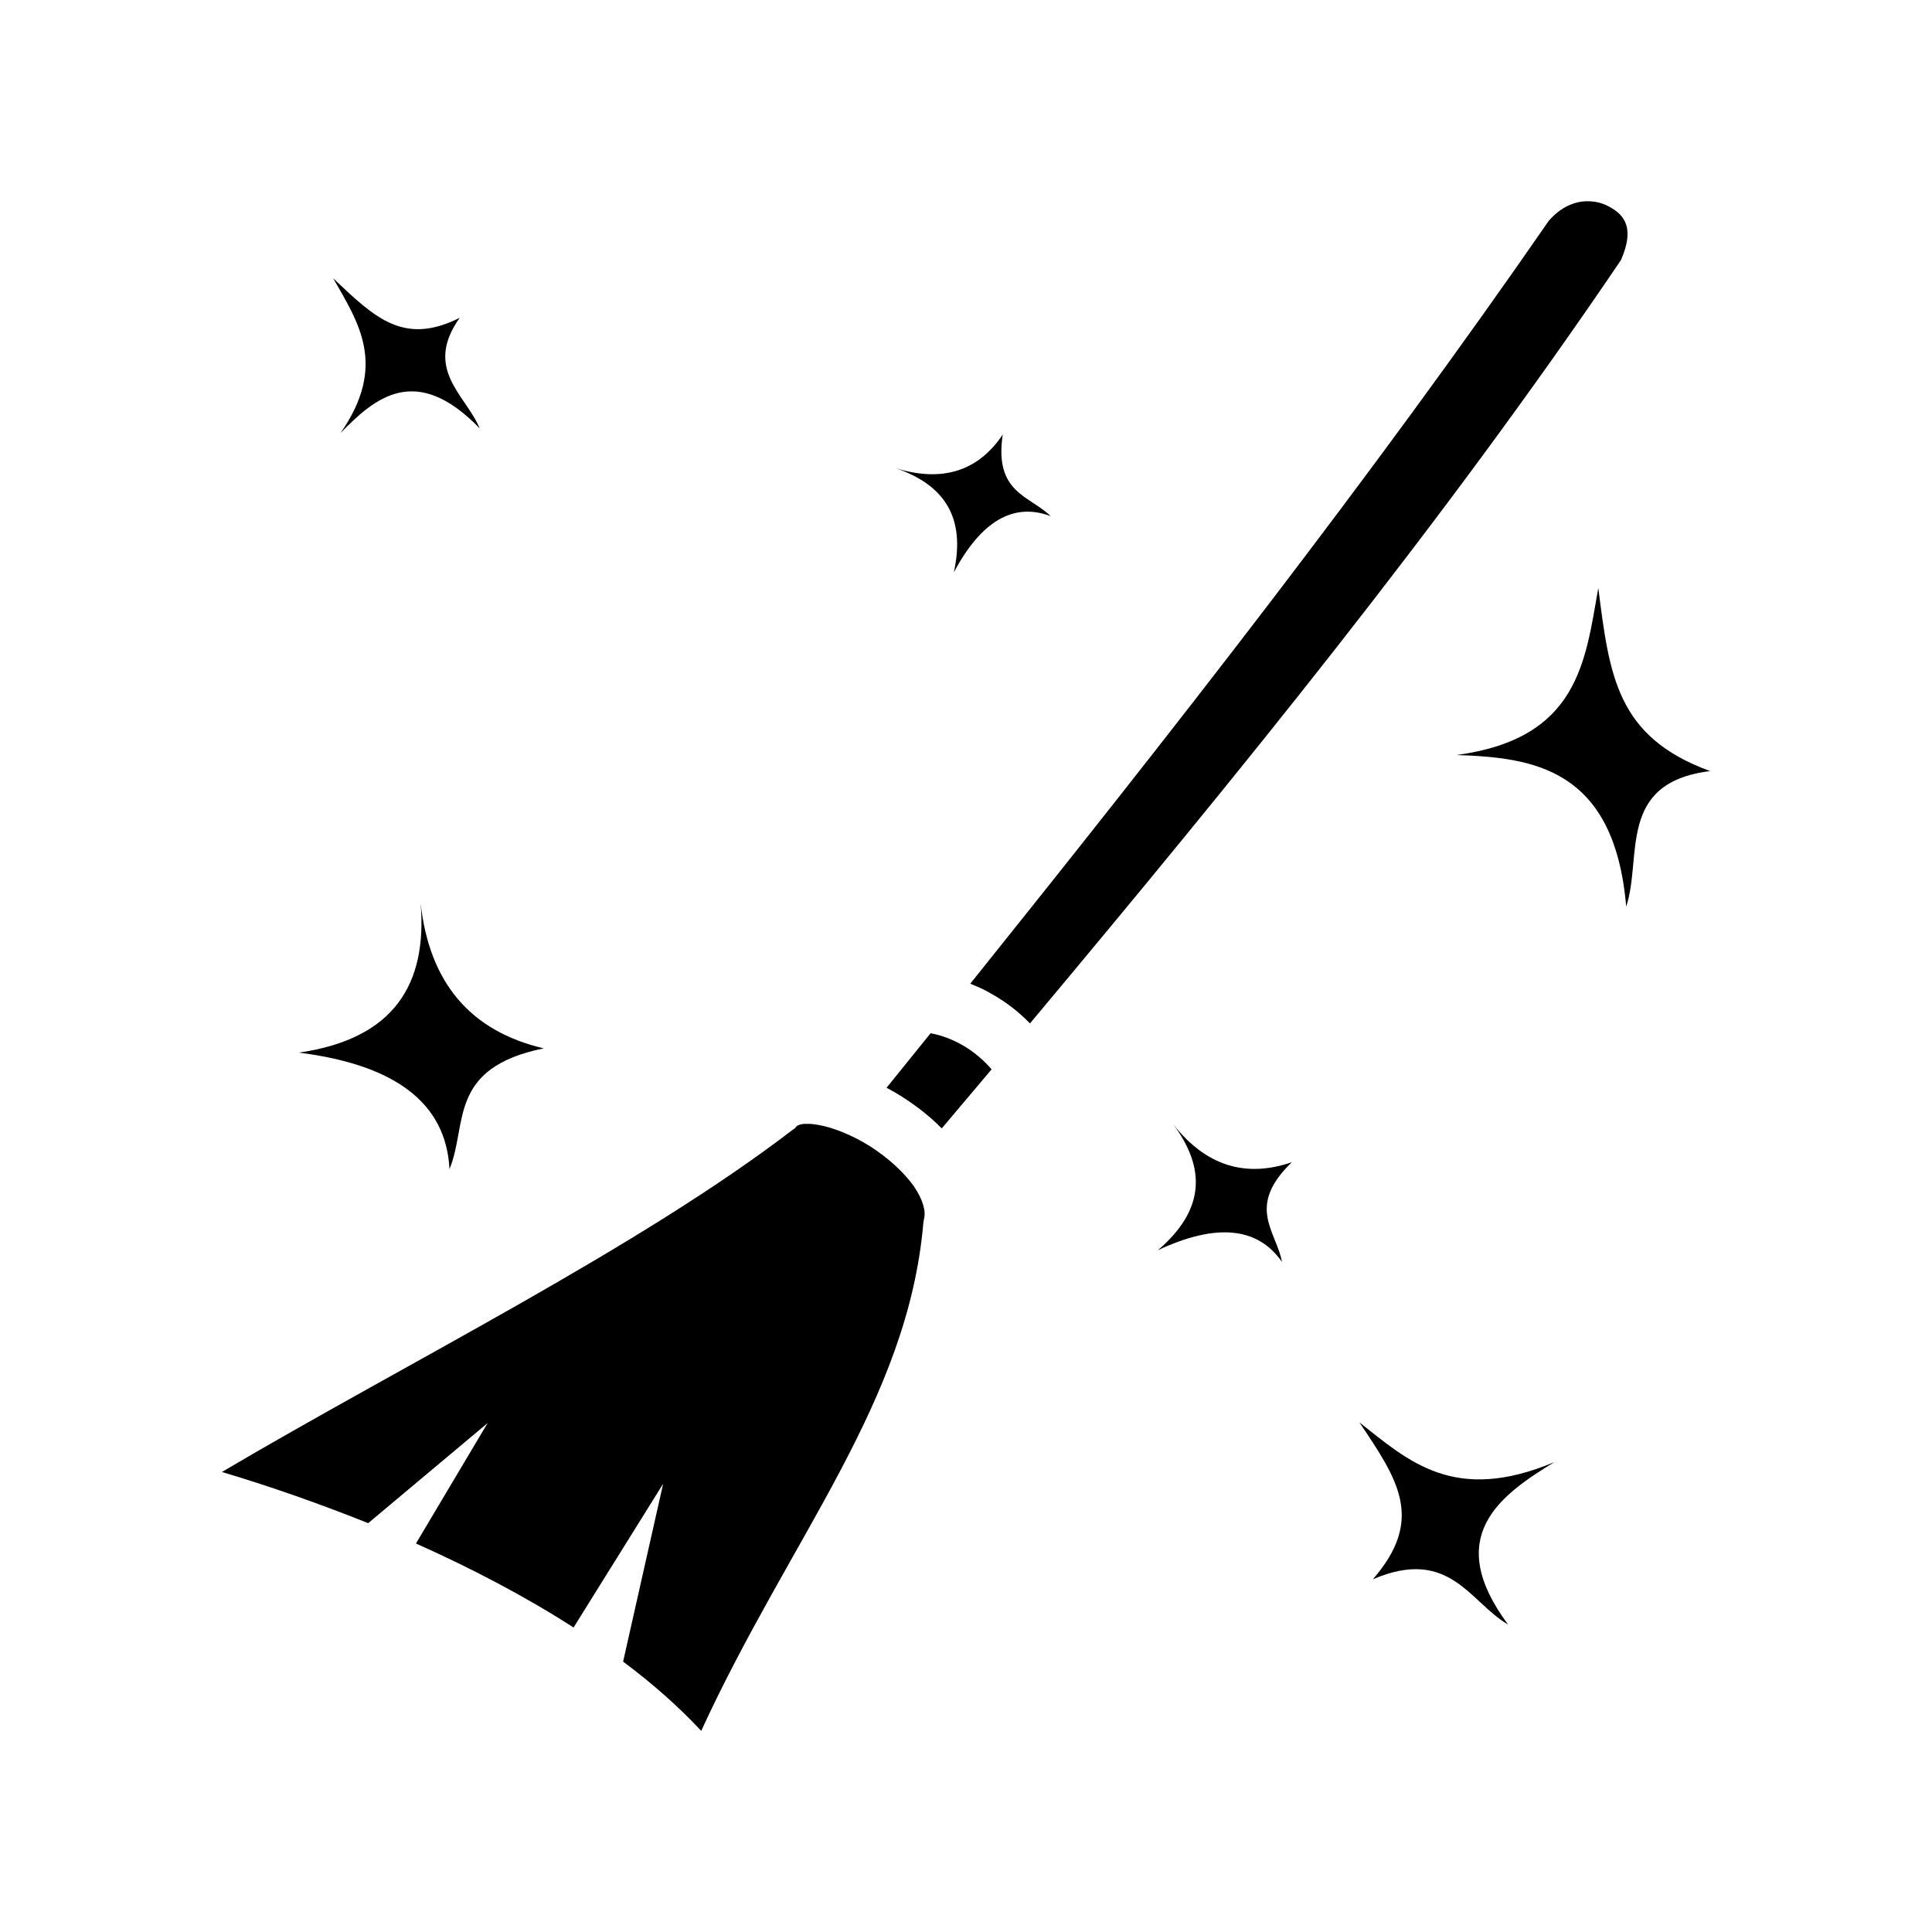 <svg xmlns="http://www.w3.org/2000/svg" width="100%" height="100%" viewBox="0 0 588.8 588.8"><path d="M483.5 61.33c-3.8 0.11-7.9 1.81-11.5 5.98C417.6 146 357.2 223.1 295.7 299.8c2.3 0.9 4.5 1.9 6.5 3.1 4.5 2.5 8.4 5.6 11.7 9C377.4 236 439.7 159.5 494 79.27c4.3-9.84 1.1-13.83-3.8-16.4-1.2-0.65-2.6-1.13-4.1-1.37-0.8-0.13-1.7-0.19-2.6-0.17zM101.54 84.81c7.69 13.5 16.6 26.49 2.25 47.15 10.45-10.72 22.95-21.51 42.41-1.4-4.2-10.17-17.26-17.99-6.1-33.71-17.06 8.58-25.86 0-38.56-12.04zM305.6 132.42c-7.4 11.08-18.3 14.68-32.6 10.28 14.3 4.9 21.5 14.5 17.7 31.7 8.3-15.5 18.1-21.4 29.5-17.1-6.4-6.3-17.3-7-14.6-24.88z m181.5 46.78c-4 22.5-6 45.9-43.2 50.9 22.9 0.8 48.1 3.7 51.7 46.2 5-15-3-37.8 25.6-41.3-28.6-10.4-30.7-29.2-34.1-55.8z m-358.92 96c2.1 24.8-8.1 41.4-37.08 45.6 29.38 3.7 44.88 15.4 45.88 35.5 5.62-13.5-0.7-30.8 28.72-36.8-22.1-5.2-34.82-19.7-37.52-44.3z m155.42 39.7l-13.4 16.6c1.5 0.8 3 1.7 4.5 2.6 4.4 2.8 8.7 6.1 12.3 9.8l15.2-18c-2.3-2.7-5.4-5.4-8.9-7.4-3-1.7-6.3-3-9.7-3.6zM246.4 342.5c-0.8 0-1.5 0-2 0.1-1 0.2-1.5 0.5-1.7 0.7l-0.5 0.6-0.6 0.4c-46.9 36-117.06 70.7-173.97 104.3 14.77 4.4 29.83 9.7 44.58 15.6l36.39-30.5L126.77 470.4c17.03 7.6 33.43 16.2 48.03 25.6l27.3-43.8-12.2 54.2c9 6.7 17 13.8 23.8 21.1 27.2-59.1 63-100.2 67.7-154.8l0.1-0.6 0.1-0.6c0.6-2.3-0.2-5.7-3.1-10-3-4.2-7.9-8.7-13.4-12.2-5.4-3.4-11.5-5.8-15.9-6.5-1.1-0.2-2-0.3-2.8-0.3z m111.2 0.2c9.7 13.1 9.9 25.8-4.7 38.3 17.6-8.2 30.3-7.2 37.8 3.6-1.7-9.4-11.1-16.8 3-30.4-14 4.8-26.1 1.2-36.1-11.5z m56.7 90.8c11.7 17.4 20 29.5 4.1 47.8 23.4-10 29.5 7 41.2 13.8-19.9-26.8-2.6-39.3 14.1-49.5-30.5 12.8-44.4-0.3-59.4-12.1z" /></svg>